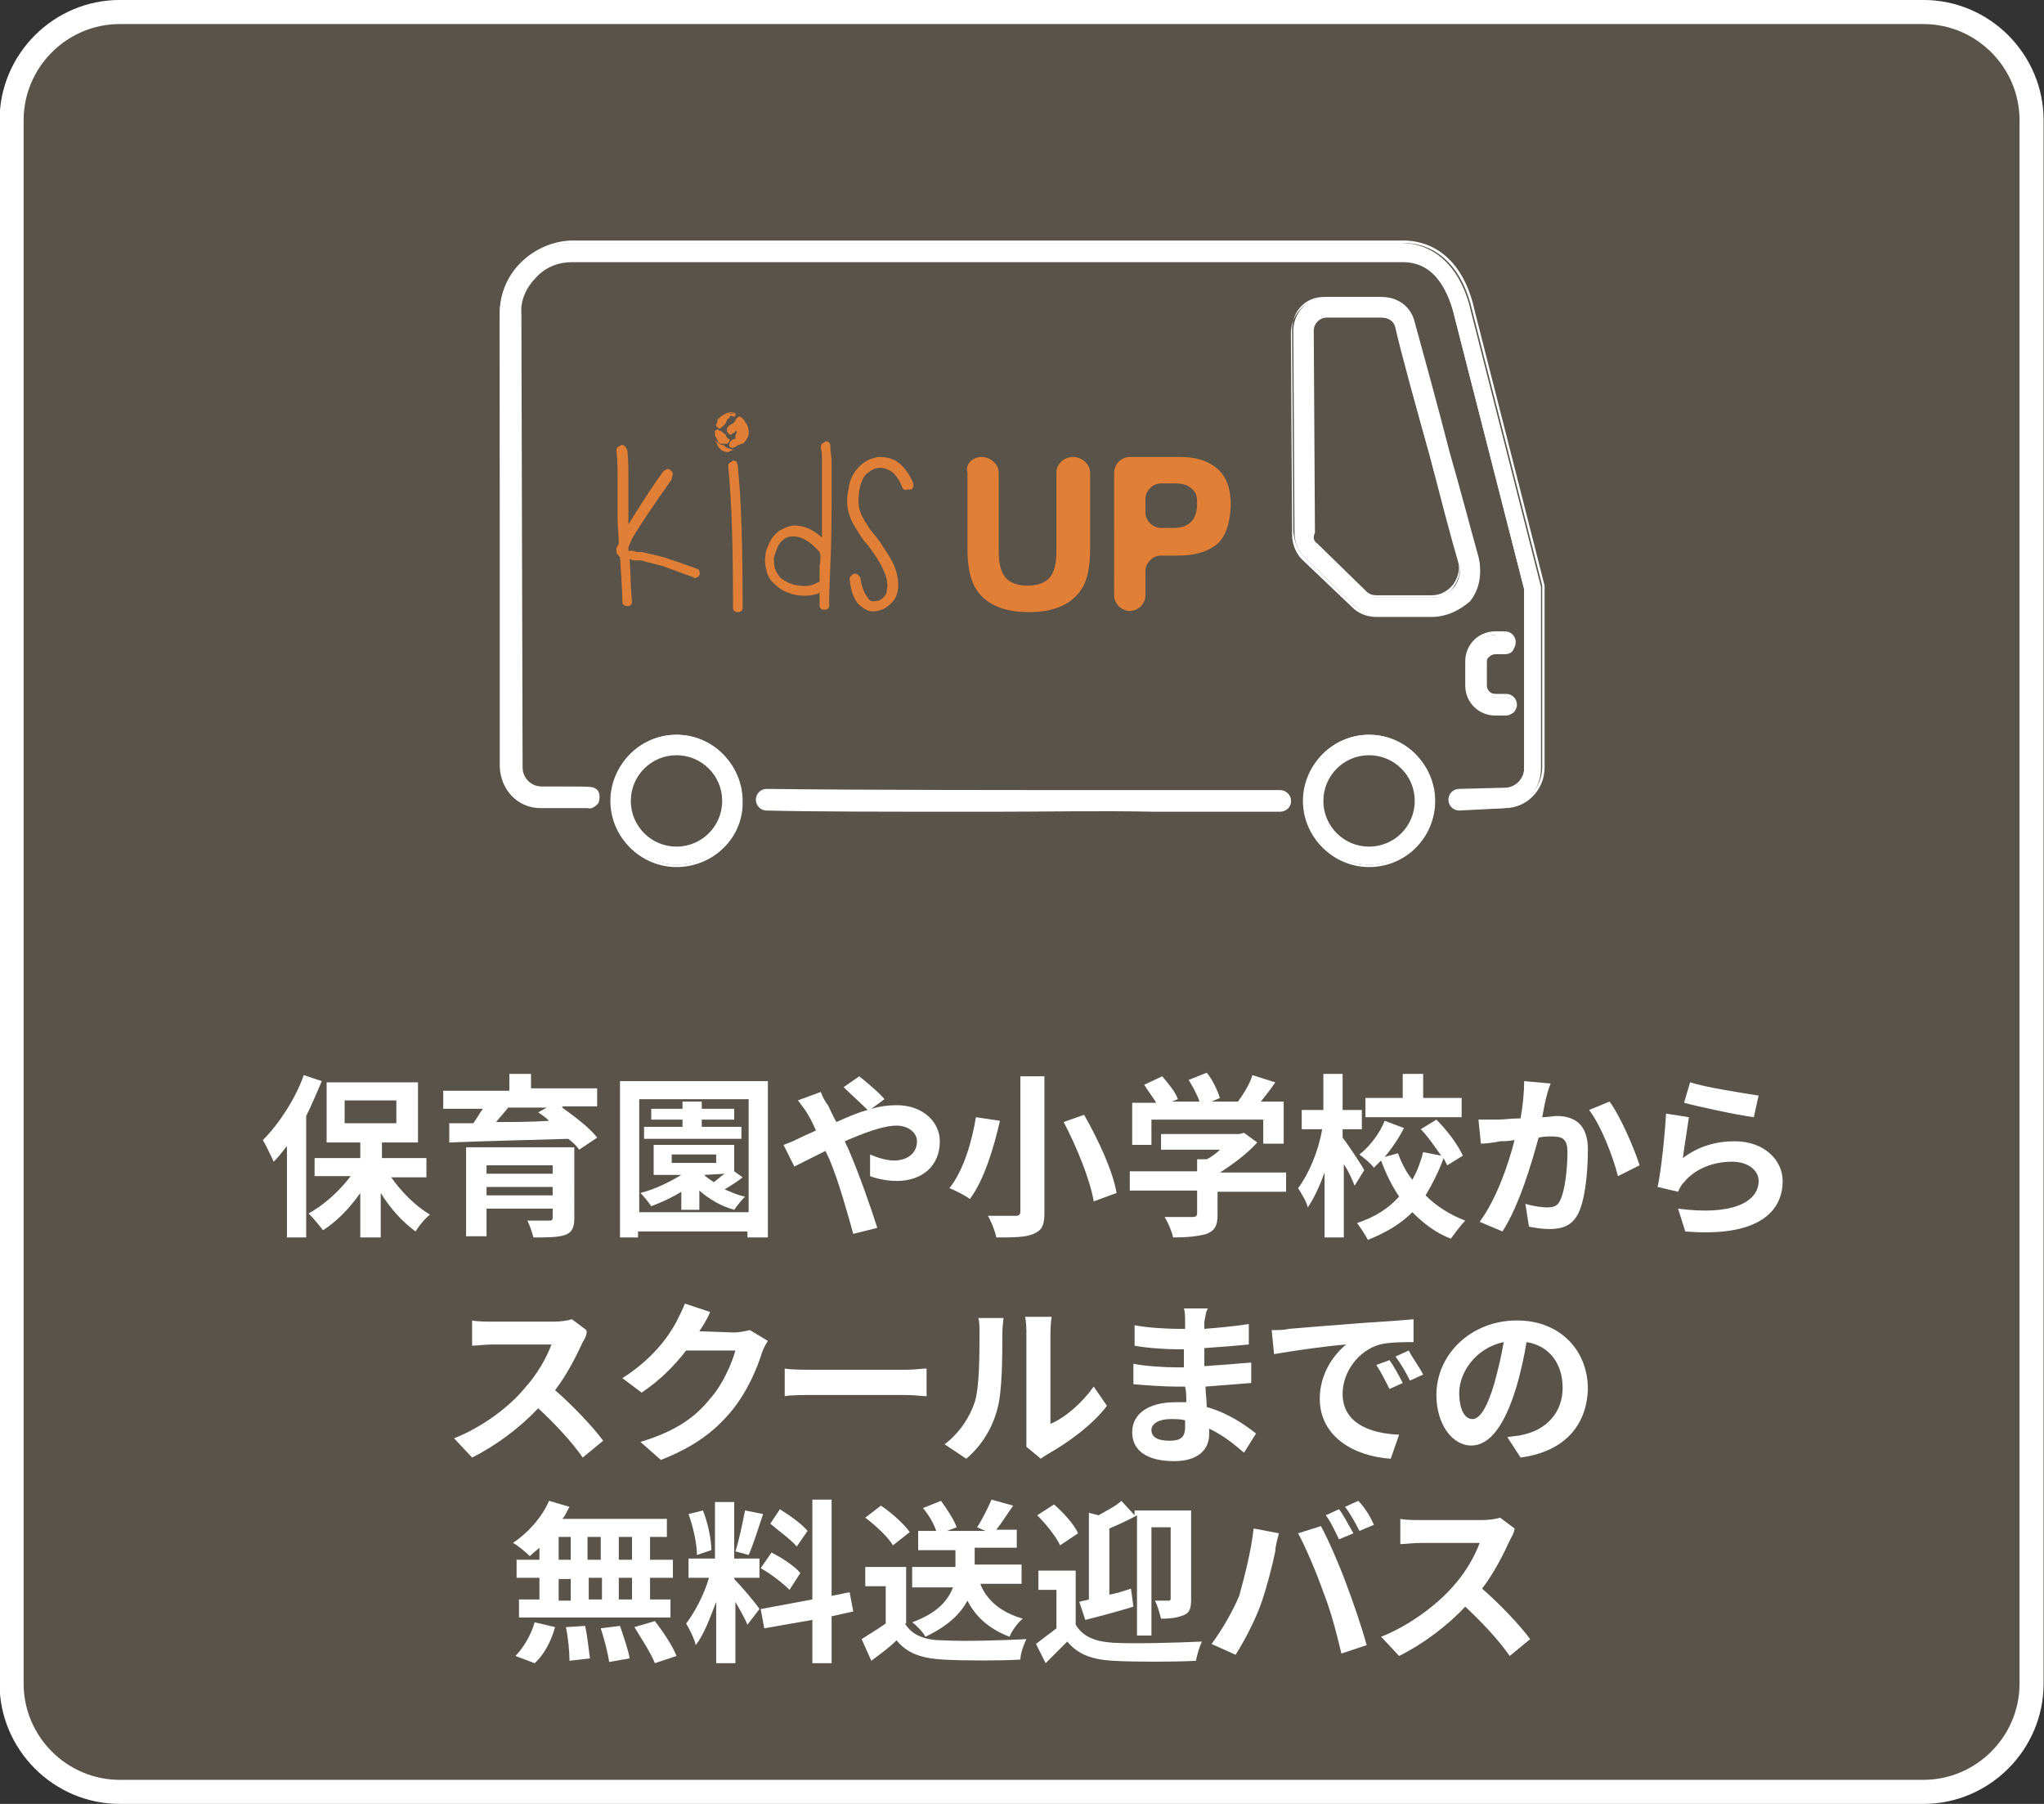 <?xml version="1.0" encoding="utf-8"?>
<!-- Generator: Adobe Illustrator 27.4.0, SVG Export Plug-In . SVG Version: 6.00 Build 0)  -->
<svg version="1.1" id="レイヤー_1" xmlns="http://www.w3.org/2000/svg" xmlns:xlink="http://www.w3.org/1999/xlink" x="0px"
	 y="0px" viewBox="0 0 170 150" style="enable-background:new 0 0 170 150;" xml:space="preserve">
<rect x="0" y="0" width="170" height="150" fill="#333333" stroke="none"/>
<style type="text/css">
	.st0{fill:#5A534A;}
	.st1{fill:#FFFFFF;}
	.st2{fill-rule:evenodd;clip-rule:evenodd;fill:#E27F37;}
	.st3{fill:#E27F37;}
</style>
<g id="features_normal_6-sp" transform="translate(-9847 -1601.201)">
	<g id="グループ_1012" transform="translate(9846.565 1272.5)">
		<path id="長方形_167" class="st0" d="M10.4,328.7h150c5.5,0,10,4.5,10,10v130c0,5.5-4.5,10-10,10h-150c-5.5,0-10-4.5-10-10
			v-130C0.4,333.2,4.9,328.7,10.4,328.7z"/>
		<path id="長方形_167_-_アウトライン" class="st1" d="M10.4,330.7c-4.4,0-8,3.6-8,8v130c0,4.4,3.6,8,8,8h150
			c4.4,0,8-3.6,8-8v-130c0-4.4-3.6-8-8-8H10.4 M10.4,328.7h150c5.5,0,10,4.5,10,10v130c0,5.5-4.5,10-10,10h-150c-5.5,0-10-4.5-10-10
			v-130C0.4,333.2,4.9,328.7,10.4,328.7z"/>
		<g>
			<g>
				<path class="st1" d="M27.2,418.6c-0.4,0.9-0.8,1.9-1.3,2.9v10.1h-1.6V424c-0.4,0.5-0.7,0.9-1.1,1.3c-0.2-0.4-0.6-1.3-0.9-1.8
					c1.3-1.3,2.7-3.4,3.4-5.4L27.2,418.6z M32.9,426.5c0.9,1.3,2.1,2.5,3.3,3.2c-0.4,0.3-0.9,0.9-1.2,1.4c-1.1-0.8-2.1-1.9-2.9-3.2
					v3.7h-1.7v-3.7c-0.9,1.3-2,2.4-3.1,3.1c-0.3-0.4-0.8-1-1.2-1.4c1.3-0.7,2.6-1.9,3.5-3.1h-3V425h3.8v-1.3h-2.8v-5h7.6v5h-3v1.3
					h3.7v1.6H32.9z M29.1,422.1h4.3v-1.9h-4.3V422.1z"/>
				<path class="st1" d="M47.2,420.8c1.1,0.8,2.3,1.7,2.9,2.5l-1.5,1c-0.2-0.3-0.5-0.6-0.9-0.9c-3.6,0.1-7.4,0.2-9.9,0.3l0-1.6l2,0
					c0.3-0.4,0.5-0.8,0.8-1.2h-3.3v-1.5h5.5V418h1.8v1.2h5.5v1.5H47.2z M48.2,430c0,0.8-0.2,1.2-0.8,1.4c-0.6,0.2-1.5,0.2-2.6,0.2
					c-0.1-0.4-0.3-1-0.5-1.4c0.7,0,1.6,0,1.8,0c0.3,0,0.3-0.1,0.3-0.3v-0.7h-5.5v2.3h-1.7v-7.4h9V430z M40.9,425.6v0.7h5.5v-0.7
					H40.9z M46.4,428.1v-0.7h-5.5v0.7H46.4z M42.7,420.8c-0.3,0.4-0.7,0.8-1,1.2c1.4,0,2.9,0,4.4-0.1c-0.3-0.3-0.6-0.5-0.9-0.7
					l0.7-0.4H42.7z"/>
				<path class="st1" d="M64.3,418.6v13h-1.7v-0.5h-9.1v0.5H52v-13H64.3z M62.7,429.5v-9.4h-9.1v9.4H62.7z M62.2,426.6
					c-0.5,0.4-1,0.7-1.5,1c0.5,0.2,1.1,0.5,1.7,0.6c-0.3,0.3-0.7,0.8-0.9,1.1c-1.1-0.3-2.1-0.9-2.9-1.6v1.6h-1.5v-1.5
					c-0.8,0.5-1.7,0.9-2.5,1.2c-0.2-0.3-0.6-0.8-0.9-1.1c1.2-0.3,2.4-0.9,3.4-1.5h-2.3v-2.5h6.7v2.2L62.2,426.6z M62.1,423.4h-8.1
					v-1h3.2v-0.6h-2.6v-0.9h2.6v-0.6h1.6v0.6h2.7v0.9h-2.7v0.6h3.3V423.4z M56.3,425.4H60v-0.7h-3.7V425.4z M59,426.4
					c0.2,0.2,0.5,0.4,0.8,0.6c0.3-0.2,0.6-0.5,0.9-0.7L59,426.4L59,426.4z"/>
				<path class="st1" d="M67,423.3c0.4-0.2,0.9-0.4,1.3-0.6c-0.2-0.4-0.4-0.9-0.6-1.2c-0.2-0.4-0.6-0.9-0.9-1.3l1.9-0.7
					c0.1,0.3,0.4,0.9,0.6,1.1c0.2,0.4,0.4,0.9,0.7,1.4c0.9-0.4,1.8-0.8,2.6-1c-0.5-0.5-1.5-1.4-2-1.9l1.3-0.9
					c0.5,0.4,1.6,1.3,2.1,1.9l-1.1,0.8c0.7-0.2,1.4-0.3,2.1-0.3c2.2,0,3.6,1.4,3.6,3c0,2-1.4,3.3-3.6,3.3c-0.8,0-1.7-0.2-2.2-0.4
					l0-1.8c0.7,0.3,1.4,0.5,2,0.5c1.1,0,1.9-0.6,1.9-1.6c0-0.7-0.7-1.3-1.7-1.3c-1.1,0-2.7,0.6-4.3,1.3c0.1,0.3,0.3,0.6,0.4,0.9
					c0.7,1.6,1.8,4.7,2.3,6.3l-2,0.5c-0.5-1.8-1.2-4.3-1.9-6c-0.1-0.3-0.3-0.6-0.4-0.9c-1,0.5-2,1-2.6,1.3l-0.9-1.8
					C66.2,423.7,66.8,423.4,67,423.3z"/>
				<path class="st1" d="M83.6,421.9c-0.5,2.2-1.3,4.9-2.5,6.5c-0.4-0.3-1.2-0.7-1.7-0.9c1.2-1.5,1.9-4,2.2-5.9L83.6,421.9z
					 M87.3,418.3v11.2c0,1.1-0.2,1.5-0.9,1.8c-0.7,0.3-1.7,0.3-3.1,0.3c-0.1-0.5-0.4-1.3-0.7-1.8c0.9,0,2,0,2.3,0
					c0.3,0,0.4-0.1,0.4-0.4v-11.2H87.3z M90.6,421.4c1.2,2.1,2.4,4.7,2.7,6.5l-1.9,0.7c-0.3-1.8-1.4-4.5-2.5-6.6L90.6,421.4z"/>
				<path class="st1" d="M107.3,427.8h-5.6v1.9c0,0.9-0.2,1.3-0.9,1.6c-0.7,0.2-1.6,0.3-2.8,0.3c-0.1-0.5-0.4-1.2-0.7-1.7
					c0.9,0,2,0,2.3,0c0.3,0,0.4-0.1,0.4-0.3v-1.9h-5.6v-1.6h5.6v-1h0.8c0.4-0.2,0.8-0.5,1.1-0.8H97V423h6.5l0.4-0.1l1.1,0.8
					c-0.8,0.9-2,1.8-3.1,2.5h5.5V427.8z M96.2,423.9h-1.6v-3.5h2c-0.3-0.5-0.7-1-1-1.5l1.5-0.7c0.5,0.6,1.1,1.3,1.3,1.9l-0.5,0.2
					h2.3c-0.2-0.6-0.6-1.3-0.9-1.8l1.5-0.6c0.5,0.6,0.9,1.5,1.1,2.1l-0.7,0.3h2.2c0.5-0.7,1-1.5,1.2-2.2l1.9,0.6
					c-0.4,0.6-0.8,1.1-1.2,1.6h1.9v3.5h-1.7v-2h-9.3V423.9z"/>
				<path class="st1" d="M113.1,427.3c-0.2-0.5-0.5-1.2-0.9-1.8v6.1h-1.6v-5.4c-0.4,1.1-0.9,2.2-1.4,2.9c-0.1-0.5-0.5-1.1-0.8-1.6
					c0.9-1.2,1.7-3.1,2-4.9h-1.7V421h1.8v-3h1.6v3h1.6v1.6h-1.6v0.7c0.4,0.5,1.6,2.3,1.8,2.7L113.1,427.3z M120.8,425.6
					c-0.1-0.2-0.2-0.4-0.3-0.6c-0.4,1.1-0.9,2.1-1.5,3.1c0.9,0.9,2,1.6,3.3,2.1c-0.4,0.4-0.9,1.1-1.2,1.5c-1.3-0.5-2.3-1.3-3.2-2.2
					c-1,1-2.2,1.7-3.7,2.3c-0.2-0.4-0.6-1-0.9-1.4c1.5-0.5,2.6-1.2,3.5-2.2c-0.6-0.9-1.1-1.9-1.5-3c-0.2,0.2-0.4,0.4-0.6,0.6
					c-0.2-0.3-0.8-0.8-1.2-1.1c0.9-0.7,1.7-1.8,2.1-2.8l1.6,0.6c-0.4,0.8-1,1.7-1.6,2.4l1.1-0.3c0.3,0.8,0.7,1.6,1.2,2.2
					c0.4-0.7,0.7-1.5,0.9-2.3l1.5,0.3c-0.5-0.7-1.1-1.6-1.7-2.2l1.3-0.8c0.9,0.9,1.8,2.1,2.2,3L120.8,425.6z M122,421.6h-8v-1.6h3.1
					v-2h1.7v2h3.2V421.6z"/>
				<path class="st1" d="M129,420.1c-0.1,0.4-0.2,1-0.3,1.5c0.5,0,0.9-0.1,1.2-0.1c1.5,0,2.6,0.7,2.6,2.8c0,1.7-0.2,4.1-0.8,5.3
					c-0.5,1-1.3,1.3-2.4,1.3c-0.6,0-1.2-0.1-1.7-0.2l-0.3-1.9c0.6,0.2,1.4,0.3,1.8,0.3c0.5,0,0.9-0.1,1.1-0.6c0.4-0.8,0.6-2.6,0.6-4
					c0-1.2-0.5-1.3-1.4-1.3c-0.2,0-0.6,0-1,0.1c-0.6,2.2-1.6,5.6-3,7.8l-1.9-0.8c1.4-1.9,2.4-4.8,2.9-6.8c-0.5,0.1-1,0.1-1.2,0.1
					c-0.4,0.1-1.2,0.2-1.6,0.2l-0.2-2c0.5,0,1,0,1.6,0c0.5,0,1.1-0.1,1.9-0.1c0.2-1.1,0.3-2.2,0.3-3.1l2.2,0.2
					C129.2,419.3,129.1,419.7,129,420.1z M136.8,425.6l-1.8,0.9c-0.4-1.6-1.4-4.2-2.4-5.5l1.7-0.7
					C135.2,421.5,136.4,424.3,136.8,425.6z"/>
				<path class="st1" d="M140.4,425c1.3-1,2.8-1.4,4.3-1.4c2.5,0,4,1.6,4,3.3c0,2.6-2.1,4.7-8.1,4.2l-0.6-1.9
					c4.4,0.6,6.7-0.5,6.7-2.3c0-0.9-0.9-1.6-2.2-1.6c-1.6,0-3.1,0.6-4,1.7c-0.3,0.3-0.4,0.6-0.5,0.8l-1.7-0.4
					c0.3-1.4,0.6-4.3,0.7-6.1l1.9,0.3C140.8,422.4,140.5,424.1,140.4,425z M146.7,419.8l-0.4,1.8c-1.5-0.2-4.7-0.9-5.8-1.2l0.5-1.7
					C142.2,419.1,145.4,419.6,146.7,419.8z"/>
			</g>
			<g>
				<path class="st1" d="M48.9,440.3c-0.5,1.1-1.3,2.7-2.3,4c1.4,1.2,3.2,3.1,4,4.2l-1.7,1.4c-0.9-1.3-2.3-2.8-3.7-4.1
					c-1.5,1.6-3.5,3.1-5.5,4.1l-1.5-1.6c2.3-0.9,4.6-2.6,5.9-4.2c1-1.1,1.8-2.5,2.2-3.6h-4.9c-0.6,0-1.4,0.1-1.7,0.1v-2.1
					c0.4,0.1,1.3,0.1,1.7,0.1h5.1c0.6,0,1.2-0.1,1.5-0.2l1.2,0.9C49.3,439.6,49.1,440,48.9,440.3z"/>
				<path class="st1" d="M58.6,439.4C58.6,439.5,58.6,439.5,58.6,439.4l2.9,0.1c0.4,0,0.9-0.1,1.3-0.2l1.5,0.9
					c-0.2,0.3-0.4,0.7-0.5,1c-0.4,1.3-1.2,3.2-2.5,4.8c-1.4,1.7-3.1,3-5.9,4.1l-1.7-1.5c3-0.9,4.6-2.1,5.8-3.6c1-1.1,1.8-2.9,2.1-4
					h-4.1c-1,1.3-2.2,2.5-3.7,3.5l-1.6-1.2c2.5-1.6,3.8-3.4,4.5-4.7c0.2-0.4,0.5-1,0.7-1.5l2.1,0.7
					C59.2,438.5,58.8,439.1,58.6,439.4z"/>
				<path class="st1" d="M68,442.6h7.8c0.7,0,1.3-0.1,1.7-0.1v2.3c-0.3,0-1.1-0.1-1.7-0.1H68c-0.8,0-1.8,0-2.3,0.1v-2.3
					C66.2,442.6,67.3,442.6,68,442.6z"/>
				<path class="st1" d="M81.5,445.3c0.4-1.2,0.4-4,0.4-5.7c0-0.6,0-1-0.1-1.3h2.1c0,0.1-0.1,0.7-0.1,1.3c0,1.7,0,4.8-0.4,6.2
					c-0.4,1.6-1.3,3.1-2.6,4.2l-1.8-1.2C80.3,447.8,81.1,446.5,81.5,445.3z M85.8,447.9v-8.5c0-0.7-0.1-1.2-0.1-1.2h2.2
					c0,0-0.1,0.6-0.1,1.3v7.6c1.2-0.5,2.6-1.7,3.6-3.1l1.1,1.6c-1.2,1.6-3.3,3.1-4.9,4c-0.3,0.2-0.5,0.3-0.6,0.4l-1.2-1
					C85.8,448.7,85.8,448.3,85.8,447.9z"/>
				<path class="st1" d="M100.6,438.6c0,0.1,0,0.4,0,0.6c1.2-0.1,2.4-0.2,3.7-0.4l0,1.7c-1,0.1-2.3,0.2-3.7,0.3c0,0.5,0,1,0,1.5
					c1.5-0.1,2.7-0.2,3.9-0.3l0,1.7c-1.3,0.1-2.4,0.2-3.8,0.3c0,0.6,0.1,1.1,0.1,1.7c1.8,0.5,3.2,1.5,4.1,2.2l-1,1.6
					c-0.8-0.7-1.8-1.5-2.9-2c0,0.2,0,0.4,0,0.5c0,1.2-0.9,2.2-2.9,2.2c-2.3,0-3.5-0.9-3.5-2.4c0-1.5,1.3-2.5,3.6-2.5
					c0.3,0,0.6,0,0.9,0c0-0.5,0-0.9-0.1-1.3c-0.2,0-0.5,0-0.8,0c-0.8,0-2.5-0.1-3.5-0.2l0-1.7c0.9,0.2,2.7,0.3,3.5,0.3
					c0.2,0,0.5,0,0.7,0c0-0.5,0-1,0-1.5c-0.2,0-0.4,0-0.5,0c-0.9,0-2.6-0.1-3.6-0.3l0-1.7c1,0.2,2.7,0.3,3.6,0.3c0.2,0,0.4,0,0.6,0
					c0-0.3,0-0.5,0-0.7c0-0.3,0-0.7-0.1-1h2C100.7,437.8,100.7,438.2,100.6,438.6z M97.7,448.5c0.8,0,1.3-0.2,1.3-1.1
					c0-0.2,0-0.4,0-0.6c-0.4-0.1-0.8-0.1-1.2-0.1c-1,0-1.6,0.4-1.6,0.9C96.2,448.2,96.7,448.5,97.7,448.5z"/>
				<path class="st1" d="M107.6,439.2c1.2-0.1,3.6-0.3,6.3-0.5c1.5-0.1,3.1-0.2,4.1-0.3l0,1.9c-0.8,0-2,0-2.8,0.2
					c-1.8,0.5-3.1,2.3-3.1,4.1c0,2.4,2.2,3.3,4.7,3.4l-0.7,2c-3-0.2-5.9-1.8-5.9-5c0-2.1,1.2-3.7,2.2-4.5c-1.4,0.1-4.3,0.5-6,0.8
					l-0.2-2C106.8,439.3,107.3,439.3,107.6,439.2z M117.1,443.7l-1.1,0.5c-0.4-0.8-0.7-1.4-1.1-2l1.1-0.4
					C116.3,442.2,116.8,443.1,117.1,443.7z M118.8,443l-1.1,0.5c-0.4-0.8-0.7-1.3-1.2-2l1.1-0.5C117.9,441.6,118.5,442.4,118.8,443z
					"/>
				<path class="st1" d="M126.9,449.9l-1.1-1.7c0.6-0.1,1-0.1,1.3-0.2c1.9-0.4,3.3-1.8,3.3-3.9c0-2-1.1-3.5-3-3.8
					c-0.2,1.2-0.5,2.6-0.9,3.9c-0.9,2.9-2.1,4.7-3.7,4.7c-1.6,0-2.9-1.8-2.9-4.2c0-3.4,2.9-6.2,6.7-6.2c3.6,0,5.9,2.5,5.9,5.7
					C132.4,447.2,130.6,449.4,126.9,449.9z M122.9,446.7c0.6,0,1.2-0.9,1.8-2.9c0.3-1.1,0.6-2.3,0.8-3.5c-2.4,0.5-3.7,2.6-3.7,4.2
					C121.8,446,122.3,446.7,122.9,446.7z"/>
			</g>
			<g>
				<path class="st1" d="M45.4,457.3c-0.3,0.3-0.6,0.5-0.9,0.8c-0.3-0.3-1-0.9-1.4-1.1c1.2-0.8,2.4-2.1,3-3.5l1.7,0.5
					c-0.2,0.3-0.3,0.7-0.6,1h8.7v1.5h-1.4v1.9h1.9v1.5h-1.9v1.8h1.7v1.5H43.6v-1.5h1.7v-1.8h-1.9v-1.5h1.9V457.3z M43.3,466.4
					c0.6-0.6,1.3-1.7,1.6-2.8l1.7,0.4c-0.3,1.1-0.9,2.3-1.7,3L43.3,466.4z M46.9,458.4h1v-1.9h-1V458.4z M46.9,461.8h1v-1.8h-1
					V461.8z M49.1,463.9c0.2,0.9,0.3,2,0.4,2.7l-1.7,0.2c0-0.7-0.1-1.9-0.3-2.8L49.1,463.9z M50.4,458.4v-1.9h-1.1v1.9H50.4z
					 M49.4,459.9v1.8h1.1v-1.8H49.4z M52,463.9c0.3,0.9,0.7,2,0.8,2.7l-1.7,0.3c-0.1-0.7-0.4-1.9-0.7-2.8L52,463.9z M53,456.5h-1.1
					v1.9H53V456.5z M53,459.9h-1.1v1.8H53V459.9z M54.9,463.5c0.7,0.9,1.5,2.1,1.8,2.9l-1.8,0.6c-0.3-0.8-1.1-2-1.7-3L54.9,463.5z"
					/>
				<path class="st1" d="M62.6,463.8c-0.2-0.5-0.6-1.2-1-1.9v5.1h-1.6v-5.1c-0.5,1.3-1,2.7-1.7,3.6c-0.1-0.5-0.5-1.3-0.8-1.8
					c0.7-0.9,1.5-2.4,1.9-3.8h-1.7v-1.6h2.2v-4.7h1.6v4.7h2.1v1.6h-2.1v0.1c0.4,0.4,1.8,2,2.1,2.5L62.6,463.8z M58.4,458
					c0-0.9-0.3-2.3-0.7-3.4l1.2-0.3c0.4,1,0.7,2.4,0.7,3.3L58.4,458z M63.9,454.6c-0.4,1.2-0.8,2.5-1.2,3.4l-1.1-0.3
					c0.3-0.9,0.6-2.4,0.8-3.4L63.9,454.6z M69.6,463.1v3.9h-1.6v-3.6l-4,0.7l-0.3-1.6l4.3-0.8v-8.3h1.6v8l1.5-0.3l0.3,1.6
					L69.6,463.1z M64.6,457.8c0.8,0.4,1.9,1.1,2.4,1.7l-0.9,1.4c-0.5-0.5-1.5-1.3-2.4-1.8L64.6,457.8z M66.7,457.3
					c-0.5-0.6-1.5-1.3-2.2-1.9l0.8-1.2c0.8,0.5,1.8,1.2,2.3,1.8L66.7,457.3z"/>
				<path class="st1" d="M75.7,463.7c0.6,1,1.7,1.4,3.2,1.4c1.7,0.1,5,0,6.9-0.1c-0.2,0.4-0.5,1.2-0.5,1.7c-1.7,0.1-4.7,0.1-6.4,0
					c-1.8-0.1-3-0.5-3.9-1.6c-0.6,0.6-1.3,1.1-2.1,1.7l-0.8-1.8c0.6-0.4,1.3-0.8,2-1.3v-3.1h-1.7v-1.6h3.4V463.7z M74.7,457.2
					c-0.4-0.7-1.5-1.7-2.3-2.3l1.3-1c0.9,0.6,1.9,1.5,2.4,2.2L74.7,457.2z M82,460.5c0.6,1.4,1.8,2.3,3.5,2.8
					c-0.4,0.3-0.9,1-1.1,1.5c-1.6-0.6-2.8-1.6-3.5-3c-0.6,1.1-1.6,2.1-3.5,3c-0.2-0.4-0.8-1-1.1-1.2c2.2-0.8,3-1.9,3.4-2.9h-3.4V459
					h3.6v-1.4h-3.1V456h1.5c-0.2-0.6-0.6-1.3-1.1-1.9l1.5-0.6c0.5,0.7,1.1,1.6,1.3,2.2l-0.8,0.3h3.2l-0.7-0.3
					c0.4-0.6,0.9-1.6,1.2-2.3l1.8,0.5c-0.5,0.7-1,1.5-1.4,2H85v1.5h-3.5v1.4h3.9v1.6H82z"/>
				<path class="st1" d="M89.9,463.8c0.6,1,1.6,1.4,3.1,1.5c1.8,0.1,5.3,0,7.4-0.1c-0.2,0.4-0.4,1.1-0.5,1.6c-1.8,0.1-5.1,0.1-6.9,0
					c-1.7-0.1-2.9-0.5-3.8-1.6c-0.6,0.6-1.1,1.1-1.8,1.8l-0.8-1.6c0.5-0.4,1.2-0.9,1.7-1.3v-3.2h-1.5v-1.6h3.1V463.8z M88.6,457.2
					c-0.3-0.7-1.2-1.8-1.9-2.5l1.4-0.9c0.8,0.7,1.7,1.7,2,2.4L88.6,457.2z M90.2,461.9c0.3-0.1,0.5-0.1,0.8-0.2v-7.2l0.8,0.2
					c0.7-0.4,1.5-0.8,1.9-1.2l1.1,1.2v-0.4h4.7v7.4c0,0.7-0.1,1.1-0.6,1.3c-0.5,0.2-1,0.3-1.9,0.3c-0.1-0.4-0.3-1.1-0.5-1.5
					c0.5,0,1,0,1.1,0c0.2,0,0.2-0.1,0.2-0.2v-5.9h-1.6v9H95v-10c-0.7,0.4-1.6,0.8-2.3,1.1v5.5c0.6-0.1,1.2-0.3,1.8-0.5l0.2,1.5
					c-1.3,0.4-2.8,0.8-4,1.1L90.2,461.9z"/>
				<path class="st1" d="M104.7,455.8l2.1,0.4c-0.1,0.4-0.3,1.1-0.3,1.5c-0.2,1-0.7,3-1.2,4.4c-0.5,1.4-1.4,3.1-2.1,4.2l-2-0.9
					c0.9-1.2,1.8-2.8,2.3-4C104,459.6,104.5,457.6,104.7,455.8z M108.4,456.2l1.9-0.6c0.6,1.1,1.6,3.4,2.1,4.8
					c0.5,1.3,1.3,3.6,1.7,5.1l-2.1,0.7c-0.4-1.7-0.9-3.6-1.5-5.1C109.9,459.4,109,457.3,108.4,456.2z M113,456.2l-1.2,0.5
					c-0.3-0.6-0.7-1.5-1.1-2l1.1-0.5C112.2,454.7,112.7,455.7,113,456.2z M114.7,455.5l-1.2,0.5c-0.3-0.6-0.8-1.5-1.2-2l1.1-0.5
					C114,454.1,114.5,455,114.7,455.5z"/>
				<path class="st1" d="M126,456.8c-0.5,1.1-1.3,2.7-2.3,4c1.4,1.2,3.2,3.1,4,4.2l-1.7,1.4c-0.9-1.3-2.3-2.8-3.7-4.1
					c-1.5,1.6-3.5,3.1-5.5,4.1l-1.5-1.6c2.3-0.9,4.6-2.6,6-4.2c1-1.1,1.8-2.5,2.2-3.6h-4.9c-0.6,0-1.4,0.1-1.7,0.1v-2.1
					c0.4,0.1,1.3,0.1,1.7,0.1h5.1c0.6,0,1.2-0.1,1.5-0.2l1.2,0.9C126.4,456.1,126.1,456.6,126,456.8z"/>
			</g>
		</g>
		<g>
			<g>
				<path class="st2" d="M59.9,364.5c0,0.1,0,0.3,0,0.4c0,0,0.1,0.2,0.1,0.2c0.1,0.1,0.1,0.3,0.2,0.4c0,0,0.1,0.1,0.2,0.1l0,0
					c0,0,0,0,0,0c0,0,0.1,0,0.1,0c0,0,0.1,0,0.1,0c0.1,0,0.2,0,0.3,0c0,0,0,0,0,0c0,0,0.1,0,0.1-0.1c0,0,0,0,0.1-0.1
					c0.1-0.2,0-0.2-0.1-0.2c0,0,0-0.1-0.1-0.1c0-0.1-0.1-0.1-0.1-0.2c0,0,0-0.1-0.1-0.1c0,0,0,0,0,0c0,0,0,0,0,0
					c-0.1-0.1-0.3-0.3-0.4-0.3c0,0-0.1,0-0.1,0c0,0,0-0.1-0.1-0.1C60,364.5,59.9,364.5,59.9,364.5"/>
				<path class="st2" d="M60,364.1C60,364.1,60,364.1,60,364.1c0,0.1,0.1,0.1,0.1,0.1c0,0,0.1,0.2,0.3,0.1c0.1-0.1,0-0.1,0.1-0.1
					c0.1-0.1,0.1-0.1,0.2-0.2c0.2-0.2,0.1-0.2,0.2-0.4c0,0,0.1-0.1,0.1-0.1c0,0,0,0,0.1,0c0,0,0,0,0-0.1c0.1-0.1,0.1-0.2,0.2-0.1
					c0.1,0,0.2,0.1,0.3,0c0,0,0-0.1,0-0.1l0-0.1c-0.1,0-0.4,0-0.6,0c-0.3,0.1-0.6,0.2-0.7,0.4c0,0,0,0,0,0c-0.1,0.1-0.2,0.2-0.2,0.3
					C60,364,60,364.1,60,364.1"/>
				<path class="st2" d="M61.7,366.1c-0.3,0-0.4,0-0.6-0.1c-0.1,0-0.3-0.1-0.4-0.2c0,0-0.1-0.1-0.1-0.1c0,0,0,0,0,0l0,0c0,0,0,0,0,0
					c0.2,0,0.2,0,0.3,0l0,0c-0.1,0-0.2,0-0.3,0c0,0-0.1,0-0.1,0c0,0-0.1,0-0.1,0c0,0,0,0,0,0c0,0,0,0,0,0c0,0,0,0,0,0c0,0,0,0,0,0
					c-0.1-0.1-0.2-0.1-0.3-0.2c0,0-0.1-0.1-0.1-0.1c0,0-0.1-0.1-0.1-0.2c0,0.2,0.2,0.4,0.2,0.5c0.1,0.2,0.2,0.3,0.3,0.4
					c0.1,0.1,0.4,0.2,0.6,0.2C61.3,366.1,61.5,366.1,61.7,366.1"/>
				<path class="st2" d="M59.9,364.1c0,0,0.1-0.2,0.1-0.2c0.2-0.4,0.5-0.6,1-0.8c0.3-0.1,0.4,0,0.6,0c0-0.1-0.2-0.1-0.2-0.1
					c-0.4-0.1-0.8,0.2-1.1,0.4c-0.1,0.1-0.1,0.1-0.2,0.2C60.1,363.7,60,364,59.9,364.1"/>
				<path class="st2" d="M62.2,363.5L62.2,363.5C62.2,363.4,62.2,363.5,62.2,363.5C62.2,363.4,62.2,363.4,62.2,363.5
					C62.2,363.4,62.2,363.4,62.2,363.5C62.2,363.5,62.2,363.4,62.2,363.5"/>
				<path class="st2" d="M61.8,363.4c0,0-0.1,0.1-0.1,0.1c-0.1,0.1-0.1,0.1-0.1,0.2c0,0,0,0-0.1,0.1c-0.1,0.1,0,0-0.1,0.1
					c-0.2,0.1-0.3,0.2-0.3,0.2c0,0,0,0-0.1,0c0,0,0,0,0,0.1c0,0,0,0-0.1,0.1c0,0.1,0,0.3,0,0.3c0,0,0.1,0.1,0.1,0.1
					c0,0.1,0.1,0.1,0.1,0.1c0.2,0.1,0.2,0,0.3-0.1c0,0,0,0,0.1,0c0.1-0.1,0.1-0.2,0.1-0.2c0,0,0.1,0.1,0.1,0.1c0,0.1,0,0.1-0.1,0.3
					c0,0.1,0,0.2,0,0.3c-0.1,0-0.2,0-0.3,0.1c0,0-0.1,0.1-0.1,0.1c0,0-0.1,0.1-0.1,0.2c-0.1,0.3,0.2,0.4,0.4,0.3
					c0,0,0.2-0.1,0.2-0.1c0.1-0.1,0.1-0.1,0.2-0.1c0.1,0,0.1-0.1,0.2-0.1c0.2,0,0.2-0.1,0.3-0.2c0,0,0.1-0.1,0.1-0.1
					c0,0,0-0.1,0.1-0.2c0.1-0.1,0.1-0.3,0.1-0.5c0-0.3-0.1-0.6-0.3-0.8c0-0.1-0.2-0.3-0.2-0.3c0,0,0,0,0,0c0,0,0,0,0,0l-0.1-0.1
					c0,0-0.1,0-0.1,0C62,363.3,61.9,363.3,61.8,363.4C61.9,363.3,61.9,363.4,61.8,363.4"/>
				<path class="st3" d="M82.1,366.7L82.1,366.7c0.7,0,1.4,0.6,1.4,1.3v6.4c0,0.9,0.1,1.5,0.3,1.9c0.3,0.7,1,1.1,2.1,1.1
					c1.1,0,1.8-0.4,2.1-1.1c0.2-0.4,0.3-1,0.3-1.9v-6.4c0-0.7,0.6-1.3,1.4-1.3c0.7,0,1.4,0.6,1.4,1.3v6.4c0,1.3-0.2,2.4-0.6,3.1
					c-0.8,1.4-2.3,2.1-4.5,2.1c-2.2,0-3.7-0.7-4.5-2.1c-0.4-0.8-0.6-1.8-0.6-3.1v-6.4C80.7,367.3,81.3,366.7,82.1,366.7"/>
				<path class="st3" d="M101.6,374c-0.8,0.6-1.8,0.9-3.2,0.9H97c-0.7,0-1.3,0.6-1.3,1.3v2c0,0.7-0.6,1.3-1.3,1.3
					c-0.7,0-1.3-0.6-1.3-1.3V368c0-0.7,0.6-1.3,1.3-1.3h4.2c1.3,0,2.3,0.3,3.1,1c0.8,0.7,1.1,1.7,1.1,3.1
					C102.7,372.3,102.4,373.3,101.6,374 M99.5,369.3c-0.3-0.3-0.8-0.4-1.4-0.4H97c-0.7,0-1.3,0.6-1.3,1.3v1.1c0,0.7,0.6,1.3,1.3,1.3
					h1.1c0.6,0,1.1-0.2,1.4-0.5c0.3-0.3,0.5-0.8,0.5-1.5S99.9,369.6,99.5,369.3"/>
				<path class="st3" d="M56.2,368.7c-1.4,2-2.5,3.6-3.2,4.8l-0.3,0.7l0,0.1l0,0.2c0.1,0,0.1,0,0.2,0c0.1,0,0.3,0,0.5,0.1
					c0.2,0,0.3,0,0.4,0c0.4,0.1,0.9,0.2,1.3,0.3c0.4,0.1,0.8,0.2,1,0.3c0.3,0.1,0.6,0.2,1.2,0.4c0.5,0.2,0.9,0.3,1.1,0.4
					c0.1,0,0.2,0.1,0.2,0.2s0.1,0.2,0,0.3c0,0.1-0.1,0.2-0.2,0.2c-0.1,0.1-0.2,0.1-0.3,0l-1.1-0.4l-1.1-0.4c-0.2-0.1-0.6-0.2-1-0.3
					c-0.4-0.1-0.8-0.2-1.2-0.3c0,0-0.1,0-0.3,0c-0.2,0-0.4,0-0.5-0.1l-0.1,0c0.1,1.6,0.1,2.8,0.2,3.5c0,0.1,0,0.2-0.1,0.3
					c-0.1,0.1-0.2,0.1-0.3,0.1c-0.1,0-0.2,0-0.3-0.1s-0.1-0.2-0.1-0.3c0-0.7-0.1-2-0.2-3.7c-0.1,0-0.1-0.1-0.2-0.2
					c-0.1-0.1-0.1-0.2-0.1-0.3c0,0,0-0.1,0-0.1c0,0,0-0.1,0-0.1c0,0,0-0.1,0.1-0.2l0.1-0.2c0-0.7-0.1-1.4-0.1-2c0-0.4,0-1.4,0-2.9
					c0-1.2,0-2.1-0.1-2.8c0-0.1,0-0.2,0.1-0.3c0.1-0.1,0.2-0.1,0.3-0.2c0.1,0,0.2,0,0.3,0.1c0.1,0.1,0.1,0.2,0.2,0.3
					c0.1,0.7,0.1,1.7,0.1,2.9c0,1.5,0,2.4,0,2.8l0,0.5c0.7-1.1,1.6-2.6,2.9-4.4c0.1-0.1,0.2-0.1,0.3-0.2c0.1,0,0.2,0,0.3,0.1
					c0.1,0.1,0.2,0.2,0.2,0.3C56.3,368.5,56.3,368.6,56.2,368.7"/>
				<path class="st3" d="M61.8,367.5c0.3,2.9,0.4,6.8,0.4,11.7c0,0.1,0,0.2-0.1,0.3c-0.1,0.1-0.2,0.1-0.3,0.1c-0.1,0-0.2,0-0.3-0.1
					c-0.1-0.1-0.1-0.2-0.1-0.3c0-4.9-0.1-8.8-0.4-11.7c0-0.1,0-0.2,0.1-0.3c0.1-0.1,0.2-0.1,0.3-0.2c0.1,0,0.2,0,0.3,0.1
					C61.7,367.2,61.8,367.3,61.8,367.5"/>
				<path class="st3" d="M69.5,365.9c0,0.4,0.1,0.8,0.1,1.2c0,0.4,0,0.9,0,1.4c0,0.6,0,0.9,0,1.1c0,1,0,3.9-0.1,6
					c-0.1,2.1-0.1,2.4-0.1,3.4c0,0.1,0,0.2-0.1,0.3c-0.1,0.1-0.2,0.1-0.3,0.1c-0.1,0-0.2,0-0.3-0.1c-0.1-0.1-0.1-0.2-0.1-0.3
					c0-0.7,0-0.2,0-1c-0.7,0.3-1.5,0.3-2.3,0.1c-0.6-0.2-1-0.4-1.4-0.8c-0.4-0.3-0.6-0.7-0.7-1.1c-0.1-0.4-0.2-0.8-0.1-1.3
					c0-0.4,0.2-0.8,0.4-1.2c0.2-0.4,0.5-0.7,0.8-0.9c0.4-0.2,0.8-0.4,1.2-0.4c0.8,0,1.5,0.3,2.3,1c0-1,0-3.1,0-3.9
					c0-0.2,0-0.6,0-1.1c0-0.6,0-1,0-1.4c0-0.4,0-0.7-0.1-1.1c0-0.1,0-0.2,0.1-0.3c0.1-0.1,0.2-0.1,0.3-0.2c0.1,0,0.2,0,0.3,0.1
					C69.5,365.7,69.5,365.7,69.5,365.9 M68.6,374.6c-0.8-0.9-1.5-1.3-2.2-1.3c-0.6,0-1,0.3-1.3,0.9c-0.1,0.3-0.2,0.5-0.3,0.9
					c0,0.3,0,0.6,0.1,0.9c0.1,0.3,0.3,0.6,0.5,0.8c0.3,0.2,0.6,0.4,1,0.5c0.8,0.2,1.5,0.2,2.1-0.2c0,0,0,0,0.1,0c0-0.3,0-0.7,0-1.3
					C68.7,375.2,68.7,374.8,68.6,374.6L68.6,374.6z"/>
				<path class="st3" d="M75.5,369.3c-0.2-0.6-0.5-1-0.8-1.3c-0.4-0.3-0.7-0.4-1.1-0.4c-0.4,0-0.7,0.2-1.1,0.5
					c-0.3,0.3-0.5,0.8-0.6,1.4c-0.1,0.8-0.1,1.3,0.1,1.8c0.1,0.3,0.3,0.6,0.4,0.8c0.2,0.3,0.4,0.7,0.8,1.1c0.3,0.4,0.6,0.8,0.7,1
					c0.4,0.6,0.8,1.2,1,1.8c0.2,0.6,0.3,1.2,0.2,1.8c-0.1,0.7-0.5,1.1-1.1,1.5c-0.4,0.2-0.9,0.3-1.3,0.2c-0.3-0.1-0.6-0.3-0.9-0.6
					c-0.4-0.5-0.6-1.1-0.7-2c0-0.1,0-0.2,0.1-0.3s0.2-0.2,0.3-0.2c0.1,0,0.2,0,0.3,0.1c0.1,0.1,0.2,0.2,0.2,0.3
					c0.1,0.7,0.3,1.2,0.6,1.6c0.1,0.2,0.3,0.3,0.4,0.3c0.2,0,0.4,0,0.6-0.1c0.4-0.2,0.6-0.5,0.6-0.9c0.1-0.4,0-0.9-0.2-1.4
					c-0.2-0.5-0.5-1-0.9-1.6c-0.1-0.1-0.3-0.5-0.7-0.9c-0.4-0.5-0.6-0.9-0.8-1.2c-0.2-0.3-0.4-0.7-0.5-1c-0.2-0.6-0.3-1.3-0.1-2.2
					c0.1-0.8,0.4-1.4,0.9-1.9c0.5-0.5,1-0.7,1.6-0.8c0.6,0,1.2,0.1,1.7,0.5c0.5,0.4,0.9,1,1.2,1.7c0,0.1,0,0.2,0,0.3
					c-0.1,0.1-0.1,0.2-0.2,0.2c-0.1,0-0.2,0-0.3,0C75.7,369.5,75.6,369.4,75.5,369.3"/>
			</g>
			<g>
				<g>
					<path class="st1" d="M121.8,396c-0.4,0-0.8-0.3-0.8-0.7c0-0.4,0.3-0.8,0.7-0.8l3.8-0.1c1,0,1.7-0.8,1.7-1.8l0-14.9l-5.8-22.7
						c-0.4-1.7-1.5-4.6-4.4-4.6H48c-1.2,0-2.3,0.5-3.1,1.3s-1.3,1.9-1.3,3.1l0.1,37.7c0,0.9,0.8,1.7,1.7,1.7l1.2,0c3,0,3,0,3.2,0.2
						c0.3,0.3,0.4,0.7,0.1,1.1c-0.2,0.2-0.4,0.3-0.7,0.3c-0.2,0-1.7,0-2.7,0l-1.2,0c-1.8,0-3.2-1.4-3.2-3.2l-0.1-37.8
						c0-1.6,0.6-3.1,1.7-4.2c1.1-1.1,2.6-1.7,4.2-1.7h69c2.9,0,5.1,2.1,5.9,5.8l5.8,22.8c0,0.1,0,0.1,0,0.2l0,14.9
						c0,1.8-1.4,3.3-3.2,3.3L121.8,396C121.8,396,121.8,396,121.8,396z"/>
					<path class="st1" d="M121.8,396.1L121.8,396.1c-0.5,0-0.9-0.4-0.9-0.9c0-0.5,0.4-0.9,0.9-0.9l3.8-0.1c0.9,0,1.6-0.8,1.6-1.6
						l0-14.9l-5.8-22.7c-0.4-1.7-1.4-4.5-4.3-4.5H48c-1.1,0-2.2,0.4-3,1.3c-0.8,0.8-1.3,1.9-1.2,3l0.1,37.7c0,0.9,0.7,1.6,1.6,1.6
						l1.2,0c3,0,3,0,3.3,0.2c0.2,0.1,0.3,0.4,0.3,0.6s0,0.5-0.2,0.7c-0.2,0.2-0.5,0.4-0.8,0.3c-0.2,0-1.2,0-2.1,0l-1.8,0
						c-1.9,0-3.3-1.5-3.4-3.4L42,354.8c0-1.6,0.6-3.1,1.8-4.3c1.1-1.1,2.7-1.8,4.3-1.8h69c3,0,5.2,2.1,6,5.9l5.8,22.8
						c0,0.1,0,0.1,0,0.2l0,14.9c0,1.9-1.5,3.4-3.3,3.4L121.8,396.1z M48,350.3h69c3.1,0,4.2,2.9,4.6,4.7l5.8,22.7l0,14.9
						c0,1-0.8,1.9-1.8,1.9l-3.8,0.1c-0.3,0-0.6,0.3-0.6,0.6c0,0.3,0.3,0.6,0.6,0.6h0l3.8-0.1c1.7,0,3.1-1.5,3.1-3.2l0-14.9
						c0-0.1,0-0.1,0-0.2l-5.8-22.8c-0.8-3.6-2.9-5.7-5.8-5.7H48c-1.6,0-3,0.6-4.1,1.7c-1.1,1.1-1.7,2.6-1.7,4.1l0.1,37.8
						c0,1.7,1.4,3.1,3.1,3.1l1.8,0c0.9,0,1.9,0,2.1,0c0.2,0,0.4-0.1,0.6-0.2c0.1-0.1,0.1-0.3,0.1-0.5s-0.1-0.3-0.2-0.4
						c-0.2-0.1-0.2-0.1-3.1-0.2l-1.2,0c-1,0-1.8-0.8-1.9-1.8l-0.1-37.7c0-1.2,0.5-2.4,1.3-3.2S46.8,350.3,48,350.3z"/>
				</g>
				<g>
					<path class="st1" d="M82.9,396c-7.2,0-14,0-18.7-0.1c-0.4,0-0.8-0.4-0.7-0.8c0-0.4,0.4-0.7,0.8-0.7c7.6,0.1,20.7,0.1,32.3,0.1
						c3.8,0,7.4,0,10.4,0c0.4,0,0.8,0.3,0.8,0.8s-0.3,0.8-0.8,0.8c-3,0-6.6,0-10.4,0C92,396,87.4,396,82.9,396z"/>
					<path class="st1" d="M82.9,396.2c-8.7,0-14.6,0-18.7-0.1c-0.5,0-0.9-0.4-0.9-0.9c0-0.5,0.4-0.9,0.9-0.9
						c7.6,0.1,20.7,0.1,32.3,0.1l1.4,0c3.3,0,6.3,0,9,0c0.5,0,0.9,0.4,0.9,0.9s-0.4,0.9-0.9,0.9c-3,0-6.6,0-10.4,0
						C92,396.1,87.4,396.2,82.9,396.2z M64.2,394.5c-0.4,0-0.6,0.3-0.6,0.6c0,0.4,0.3,0.6,0.6,0.6c4.1,0.1,10,0.1,18.7,0.1
						c4.5,0,9.2,0,13.6,0c3.8,0,7.4,0,10.4,0c0.4,0,0.6-0.3,0.6-0.6s-0.3-0.6-0.6-0.6c-2.7,0-5.7,0-9,0l-1.4,0
						C84.9,394.6,71.8,394.7,64.2,394.5z"/>
				</g>
				<g>
					<path class="st1" d="M114.3,400.6c-3,0-5.4-2.4-5.4-5.4c0-3,2.4-5.4,5.4-5.4c3,0,5.4,2.4,5.4,5.4
						C119.7,398.2,117.3,400.6,114.3,400.6z M114.3,391.4c-2.1,0-3.9,1.7-3.9,3.9c0,2.1,1.7,3.9,3.9,3.9c2.1,0,3.9-1.7,3.9-3.9
						C118.2,393.1,116.4,391.4,114.3,391.4z"/>
					<path class="st1" d="M114.3,400.8c-3,0-5.5-2.5-5.5-5.5c0-3,2.5-5.5,5.5-5.5c3,0,5.5,2.5,5.5,5.5
						C119.8,398.3,117.4,400.8,114.3,400.8z M114.3,390c-2.9,0-5.3,2.4-5.3,5.3c0,2.9,2.4,5.3,5.3,5.3c2.9,0,5.3-2.4,5.3-5.3
						C119.6,392.3,117.2,390,114.3,390z M114.3,399.3c-2.2,0-4-1.8-4-4c0-2.2,1.8-4,4-4c2.2,0,4,1.8,4,4
						C118.3,397.5,116.5,399.3,114.3,399.3z M114.3,391.5c-2.1,0-3.8,1.7-3.8,3.8c0,2.1,1.7,3.8,3.8,3.8c2.1,0,3.8-1.7,3.8-3.8
						C118.1,393.2,116.4,391.5,114.3,391.5z"/>
				</g>
				<g>
					<path class="st1" d="M56.7,400.6c-3,0-5.4-2.4-5.4-5.4c0-3,2.4-5.4,5.4-5.4s5.4,2.4,5.4,5.4C62.1,398.2,59.7,400.6,56.7,400.6z
						 M56.7,391.4c-2.1,0-3.9,1.7-3.9,3.9c0,2.1,1.7,3.9,3.9,3.9c2.1,0,3.9-1.7,3.9-3.9C60.6,393.1,58.9,391.4,56.7,391.4z"/>
					<path class="st1" d="M56.7,400.8c-3,0-5.5-2.5-5.5-5.5c0-3,2.5-5.5,5.5-5.5s5.5,2.5,5.5,5.5C62.3,398.3,59.8,400.8,56.7,400.8z
						 M56.7,390c-2.9,0-5.3,2.4-5.3,5.3c0,2.9,2.4,5.3,5.3,5.3s5.3-2.4,5.3-5.3C62,392.3,59.6,390,56.7,390z M56.7,399.3
						c-2.2,0-4-1.8-4-4c0-2.2,1.8-4,4-4s4,1.8,4,4C60.7,397.5,58.9,399.3,56.7,399.3z M56.7,391.5c-2.1,0-3.8,1.7-3.8,3.8
						c0,2.1,1.7,3.8,3.8,3.8s3.8-1.7,3.8-3.8C60.5,393.2,58.8,391.5,56.7,391.5z"/>
				</g>
				<g>
					<path class="st1" d="M125.7,388.1h-0.9c-1.3,0-2.3-1-2.3-2.3v-2c0-1.3,1-2.3,2.3-2.3h0.8c0.4,0,0.8,0.3,0.8,0.8
						s-0.3,0.8-0.8,0.8h-0.8c-0.4,0-0.8,0.4-0.8,0.8v2c0,0.4,0.4,0.8,0.8,0.8h0.9c0.4,0,0.8,0.3,0.8,0.8S126.1,388.1,125.7,388.1z"
						/>
					<path class="st1" d="M125.7,388.2h-0.9c-1.4,0-2.5-1.1-2.5-2.5v-2c0-1.4,1.1-2.5,2.5-2.5h0.8c0.5,0,0.9,0.4,0.9,0.9
						s-0.4,0.9-0.9,0.9h-0.8c-0.4,0-0.7,0.3-0.7,0.7v2c0,0.4,0.3,0.7,0.7,0.7h0.9c0.5,0,0.9,0.4,0.9,0.9S126.1,388.2,125.7,388.2z
						 M124.8,381.5c-1.2,0-2.2,1-2.2,2.2v2c0,1.2,1,2.2,2.2,2.2h0.9c0.4,0,0.6-0.3,0.6-0.6c0-0.4-0.3-0.6-0.6-0.6h-0.9
						c-0.5,0-0.9-0.4-0.9-0.9v-2c0-0.5,0.4-0.9,0.9-0.9h0.8c0.4,0,0.6-0.3,0.6-0.6c0-0.4-0.3-0.6-0.6-0.6H124.8z"/>
				</g>
				<g>
					<path class="st1" d="M119.5,379.8h-4.6c-0.7,0-1.4-0.3-1.9-0.8l-4.1-4c0,0,0,0,0,0c-0.5-0.5-0.8-1.2-0.8-2l-0.1-16.8
						c0-1.5,1.2-2.8,2.8-2.8l4.6,0c0,0,0,0,0,0c1.3,0,2.4,0.8,2.7,2.1c0.6,2.2,1.8,6.5,2.9,10.8c0.9,3.1,1.7,6.2,2.4,8.7
						c0.3,1.2,0.1,2.4-0.7,3.4C121.9,379.3,120.7,379.8,119.5,379.8z M109.9,374l4.1,4c0.2,0.2,0.5,0.4,0.9,0.4h4.6
						c0.7,0,1.4-0.3,1.9-0.9c0.4-0.6,0.6-1.3,0.4-2c-0.7-2.4-1.5-5.6-2.4-8.7c-1.2-4.3-2.4-8.6-2.9-10.8c-0.1-0.6-0.6-0.9-1.2-0.9
						l-4.6,0c-0.7,0-1.2,0.6-1.2,1.3l0.1,16.8C109.5,373.4,109.6,373.7,109.9,374L109.9,374z"/>
					<path class="st1" d="M119.5,380h-4.6c-0.8,0-1.5-0.3-2-0.8l-4.2-4c-0.5-0.5-0.8-1.3-0.8-2l-0.1-16.8c0-1.6,1.3-2.9,2.9-2.9
						l4.6,0c1.3,0,2.5,0.9,2.8,2.2c0.6,2.2,1.7,6.4,2.9,10.8c0.9,3.1,1.7,6.3,2.4,8.7c0.3,1.2,0.1,2.5-0.7,3.5
						C121.9,379.4,120.8,380,119.5,380z M108.9,375l4.1,4c0.5,0.5,1.2,0.7,1.8,0.7h4.6c1.2,0,2.3-0.5,3-1.5c0.7-0.9,0.9-2.1,0.6-3.3
						c-0.7-2.4-1.5-5.6-2.4-8.7c-1.2-4.4-2.3-8.6-2.9-10.8c-0.3-1.2-1.4-2-2.6-2l-4.6,0c-1.5,0-2.6,1.2-2.6,2.7l0.1,16.8
						C108.1,373.8,108.4,374.5,108.9,375L108.9,375z M119.5,378.4h-4.6c-0.4,0-0.7-0.1-1-0.4l-4.1-4c-0.3-0.3-0.4-0.6-0.4-1
						l-0.1-16.8c0-0.8,0.6-1.4,1.4-1.4l4.6,0c0.6,0,1.2,0.4,1.3,1c0.6,2.3,1.8,6.6,2.9,10.8l0,0.1c0.8,3.1,1.7,6.2,2.3,8.6
						c0.2,0.7,0,1.5-0.4,2.1C121,378.1,120.3,378.4,119.5,378.4z M110,373.9l4.1,4c0.2,0.2,0.5,0.3,0.8,0.3h4.6
						c0.7,0,1.3-0.3,1.8-0.9c0.4-0.6,0.6-1.3,0.4-1.9c-0.7-2.4-1.5-5.5-2.3-8.6l0-0.1c-1.2-4.2-2.3-8.5-2.9-10.8
						c-0.1-0.5-0.6-0.8-1.1-0.8l-4.6,0c-0.6,0-1.1,0.5-1.1,1.1l0.1,16.8C109.6,373.4,109.7,373.7,110,373.9L110,373.9z"/>
				</g>
			</g>
		</g>
	</g>
</g>
</svg>
